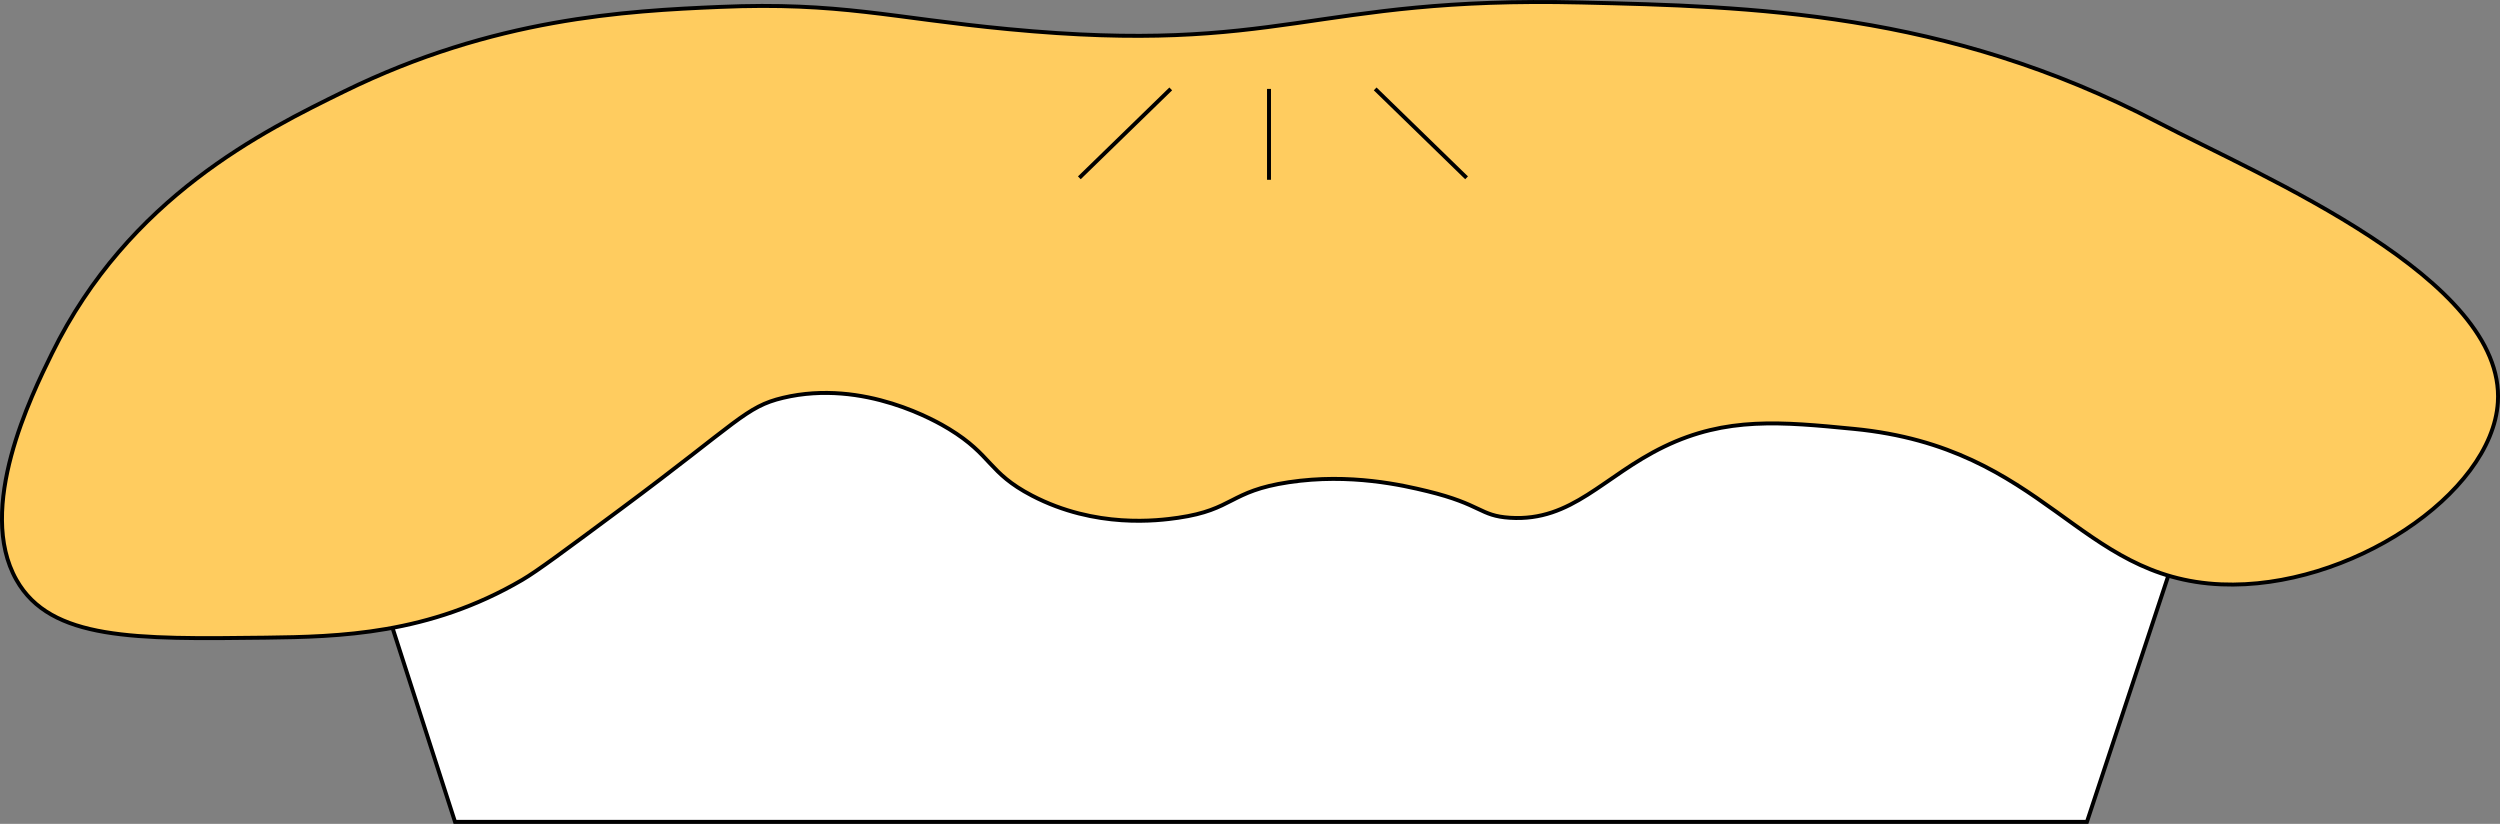 <svg xmlns="http://www.w3.org/2000/svg" viewBox="0 0 632.7 208.5"><rect x="0" y="0" width="632.7" height="208.5" fill="#808080" stroke="none"/><defs><style>.cls-1{fill:#fff;}.cls-1,.cls-2,.cls-3{stroke:#000;stroke-miterlimit:10;}.cls-2{fill:#ffcc5f;}.cls-3{fill:none;}</style></defs><title>sweets</title><g id="Layer_2" data-name="Layer 2"><g id="Layer_1-2" data-name="Layer 1"><polygon class="cls-1" points="528.16 208 115.16 208 76.16 87 568.16 87 528.16 208"/><path class="cls-2" d="M132.16,146.76c-23.64,13.83-46.32,14.39-65,14.62-33,.41-54.35.67-63-14.62-10.26-18.11,3.76-46.67,9-57.33,19.43-39.57,53.56-56.3,74-66.32,37.88-18.57,71.3-20.35,95-21.36,30.43-1.3,43.36,2.79,73,5.62C324.55,14,331.59-1,400.16.63c42.66,1,92.15,2.19,146,30.35,26.4,13.8,88,39.54,86,70.82-1.47,23.31-37.79,47.44-70,46.09-36.4-1.53-44.31-34.61-93-39.35-18.32-1.78-32.23-3.13-48,4.5-15.41,7.46-23.26,19-39,18-7.75-.49-7.05-3.36-21-6.75-6-1.45-19.42-4.59-35-2.25-15.13,2.27-13.84,6.94-28,9-5,.72-20.84,2.8-37-5.62-11.17-5.83-10-10.17-21-16.87-2.89-1.76-21.51-12.75-42-7.87-9.46,2.26-11.22,6-41,28.11C143,139.3,135.93,144.56,132.16,146.76Z"/><line class="cls-3" x1="321.16" y1="22.5" x2="321.16" y2="45.5"/><line class="cls-3" x1="348.03" y1="22.5" x2="371.16" y2="45"/><line class="cls-3" x1="296.29" y1="22.5" x2="273.16" y2="45"/></g></g></svg>